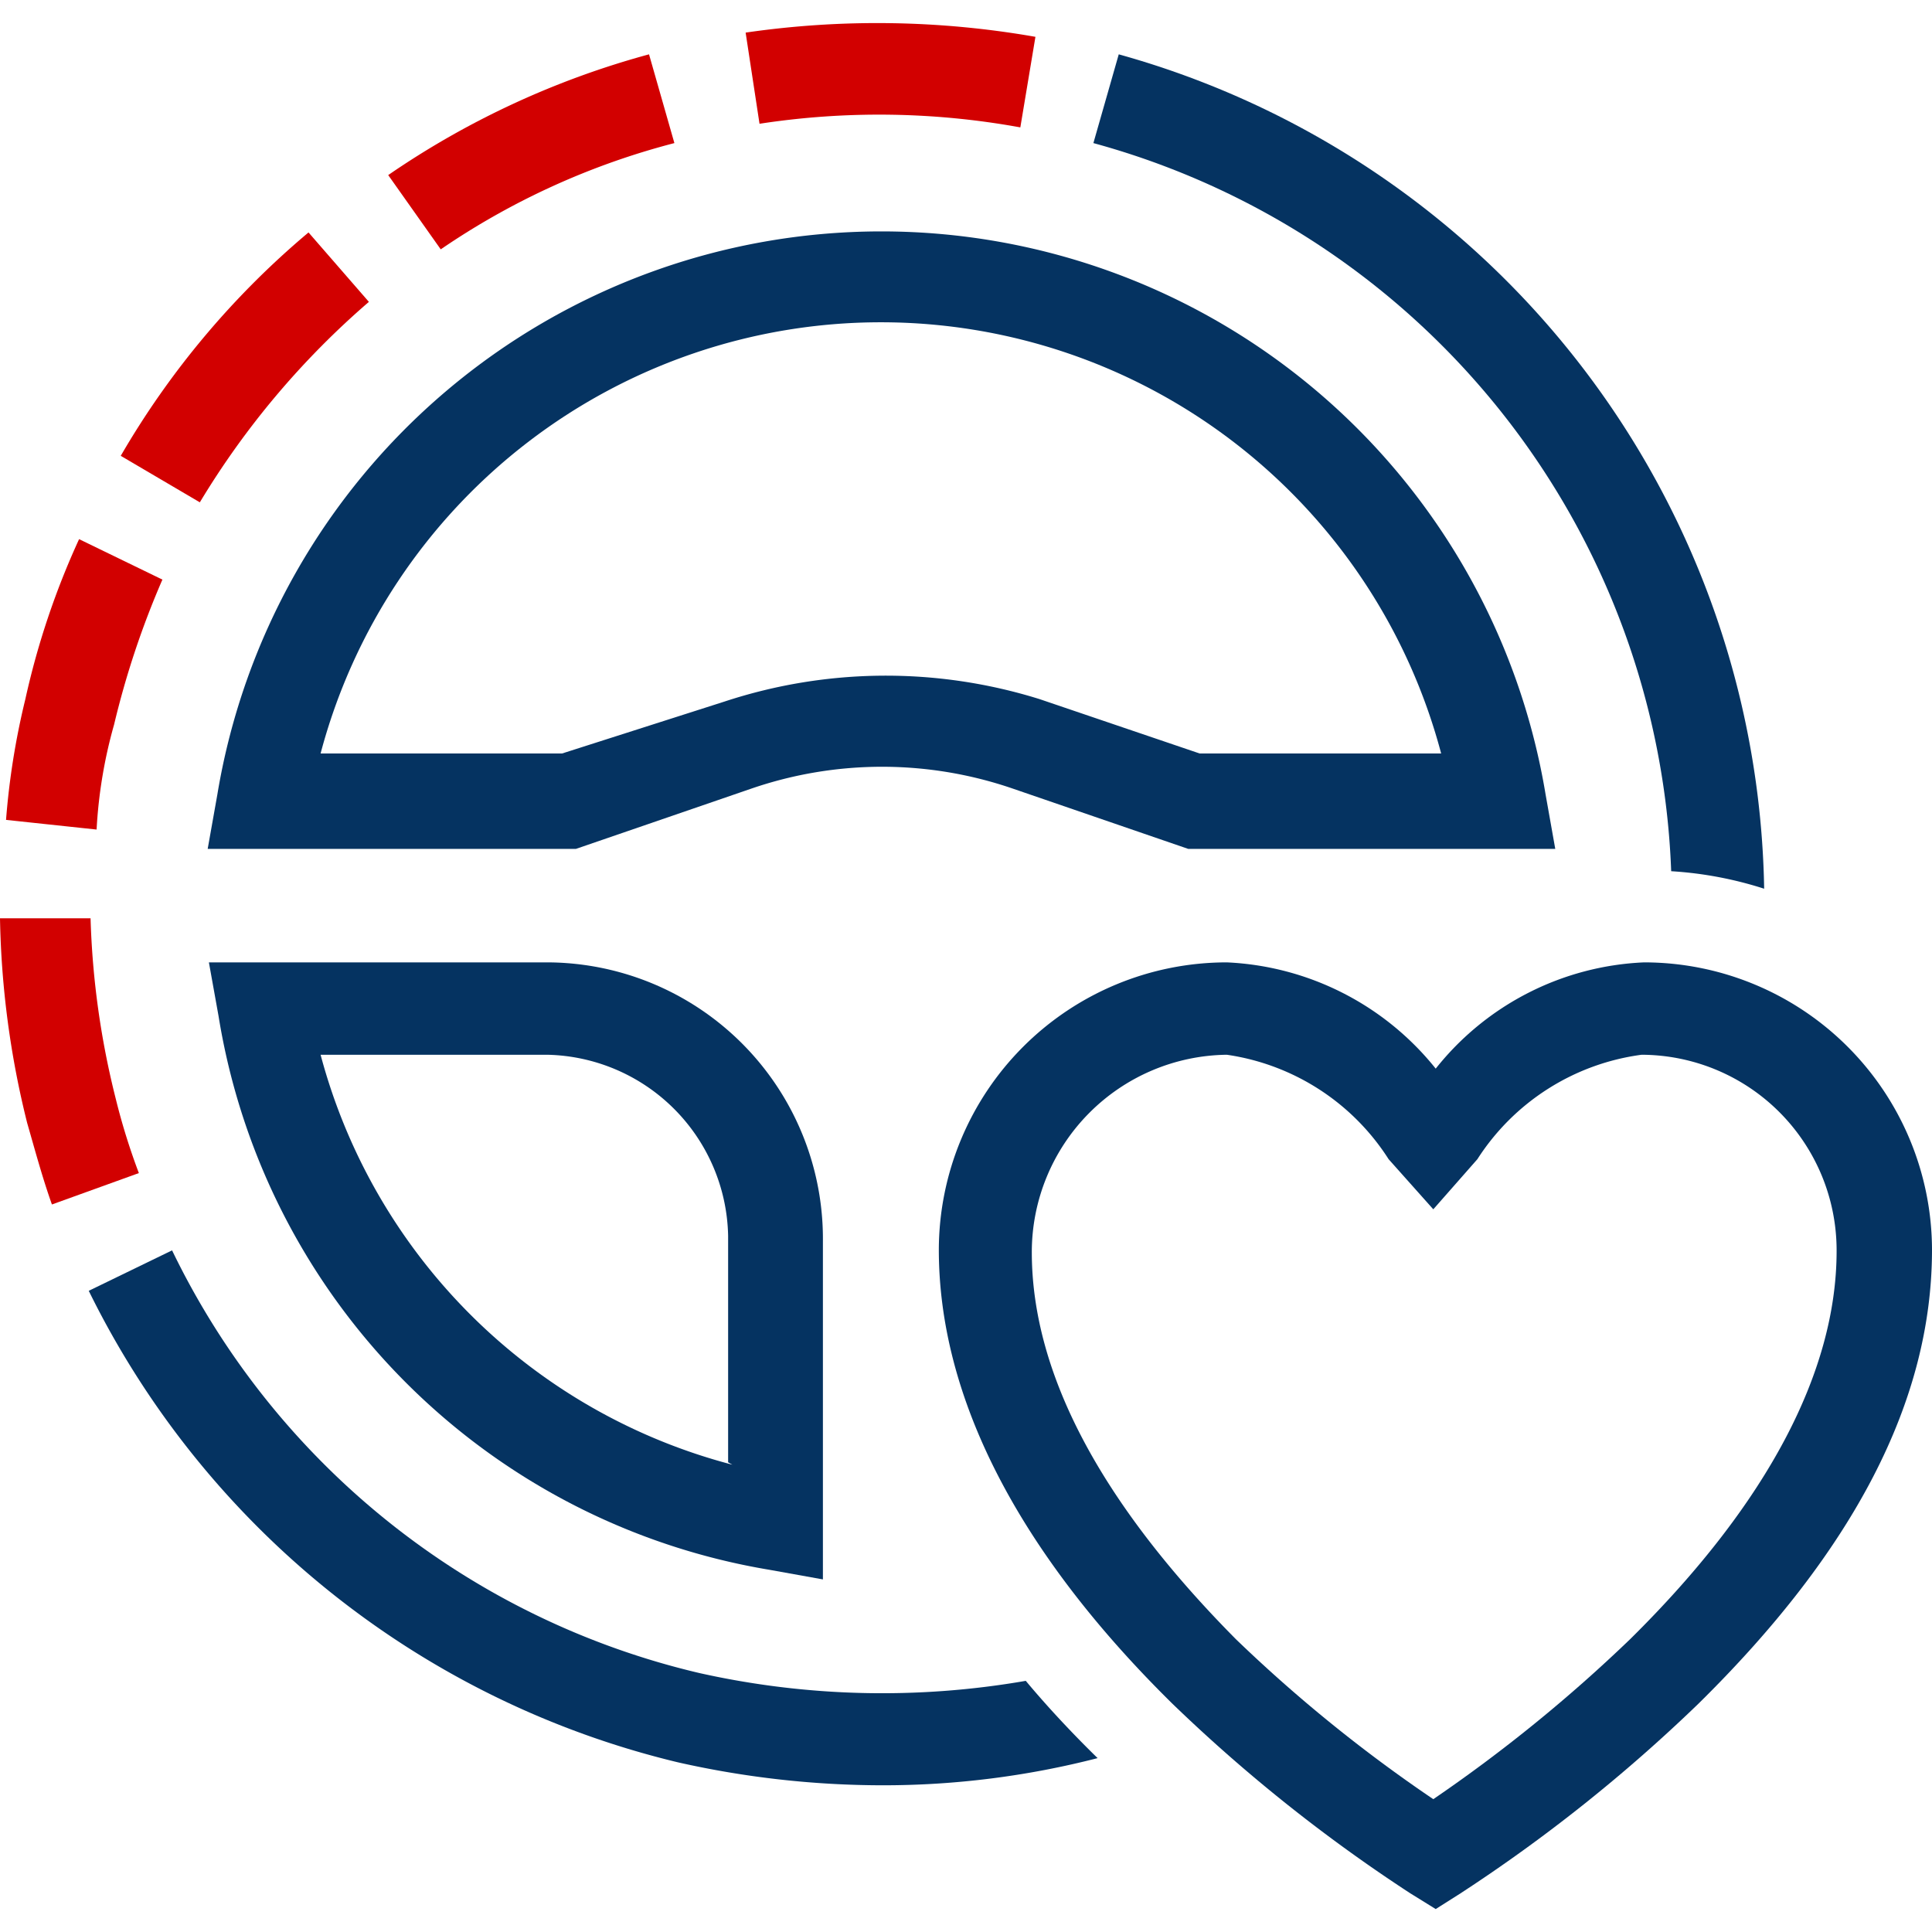 <svg id="b0b495b7-5ecd-4592-bf7b-a50e017c4fde" data-name="f765825e-caa1-4a36-9015-1d7ae3aa1b08" xmlns="http://www.w3.org/2000/svg" width="32" height="32" viewBox="0 0 32 32"><rect id="a60e0e03-c858-4a6d-82d1-65aae5b8ea6e" data-name="a821fd0a-0400-4c78-b4c3-504deb3dc75b" width="32" height="32" fill="#fff" fill-opacity="0"/><path d="M11.58,27.71a13,13,0,0,1-8.73-7l-1.38.67a14.69,14.69,0,0,0,9.76,7.81,15.45,15.45,0,0,0,3.39.38,14.24,14.24,0,0,0,3.56-.45c-.42-.41-.84-.86-1.19-1.28A13.88,13.88,0,0,1,11.58,27.71Z" transform="translate(0 0)" fill="#053361"/><path d="M18.53.9l-.42,1.47a13,13,0,0,1,9.57,12.06,6.25,6.25,0,0,1,1.54.29A14.6,14.6,0,0,0,18.53.9Z" transform="translate(0 0)" fill="#053361"/><path d="M16.77,13.06l2.91,1h6.08l-.16-.9a11.15,11.15,0,0,0-22,0l-.16.9h6.1l2.91-1A6.66,6.66,0,0,1,16.77,13.06ZM12,11.62l-2.69.86h-4a9.6,9.6,0,0,1,18.56,0h-4l-2.65-.9A8.54,8.54,0,0,0,12,11.62Z" transform="translate(0 0)" fill="#053361"/><path d="M9.06,15.94H3.46l.16.89A11.09,11.09,0,0,0,12.74,26l.89.16v-5.6a4.58,4.58,0,0,0-4.54-4.62h0Zm3.07,8.32a9.56,9.56,0,0,1-6.82-6.79H9.06a3.06,3.06,0,0,1,3,3v3.75Z" transform="translate(0 0)" fill="#053361"/><path d="M27.23,15.94a4.66,4.66,0,0,0-3.45,1.76,4.7,4.7,0,0,0-3.46-1.76,4.77,4.77,0,0,0-4.77,4.76c0,2.44,1.31,5,3.87,7.52a26.49,26.49,0,0,0,3.94,3.14l.42.26.41-.26a26.49,26.49,0,0,0,3.94-3.14c2.56-2.52,3.87-5,3.87-7.52A4.77,4.77,0,0,0,27.23,15.94Zm-10.14,4.8a3.27,3.27,0,0,1,3.23-3.27A3.83,3.83,0,0,1,23,19.2l.74.83.73-.83a3.83,3.83,0,0,1,2.72-1.73,3.24,3.24,0,0,1,3.23,3.25h0c0,2-1.15,4.19-3.42,6.43a25.16,25.16,0,0,1-3.26,2.65,24.44,24.44,0,0,1-3.27-2.65C18.24,24.9,17.09,22.75,17.09,20.74Z" transform="translate(0 0)" fill="#053361"/><path d="M1.92,18.21a13.82,13.82,0,0,1-.42-3H0A15,15,0,0,0,.45,18.6c.13.45.25.9.41,1.35l1.44-.52A10.74,10.74,0,0,1,1.92,18.21Z" transform="translate(0 0)" fill="#d20000"/><path d="M16.9,2.11l.25-1.5a15.16,15.16,0,0,0-4.8-.07l.23,1.51A13.05,13.05,0,0,1,16.9,2.11Z" transform="translate(0 0)" fill="#d20000"/><path d="M11.17,2.37,10.75.9a14.17,14.17,0,0,0-4.32,2L7.3,4.13A12.33,12.33,0,0,1,11.17,2.37Z" transform="translate(0 0)" fill="#d20000"/><path d="M1.89,12a14.38,14.38,0,0,1,.8-2.4L1.31,8.93a13.11,13.11,0,0,0-.89,2.65,12.43,12.43,0,0,0-.32,2l1.5.16A7.91,7.91,0,0,1,1.89,12Z" transform="translate(0 0)" fill="#d20000"/><path d="M6.11,5l-1-1.15A14,14,0,0,0,2,7.55l1.31.77A13.73,13.73,0,0,1,6.11,5Z" transform="translate(0 0)" fill="#d20000"/></svg>